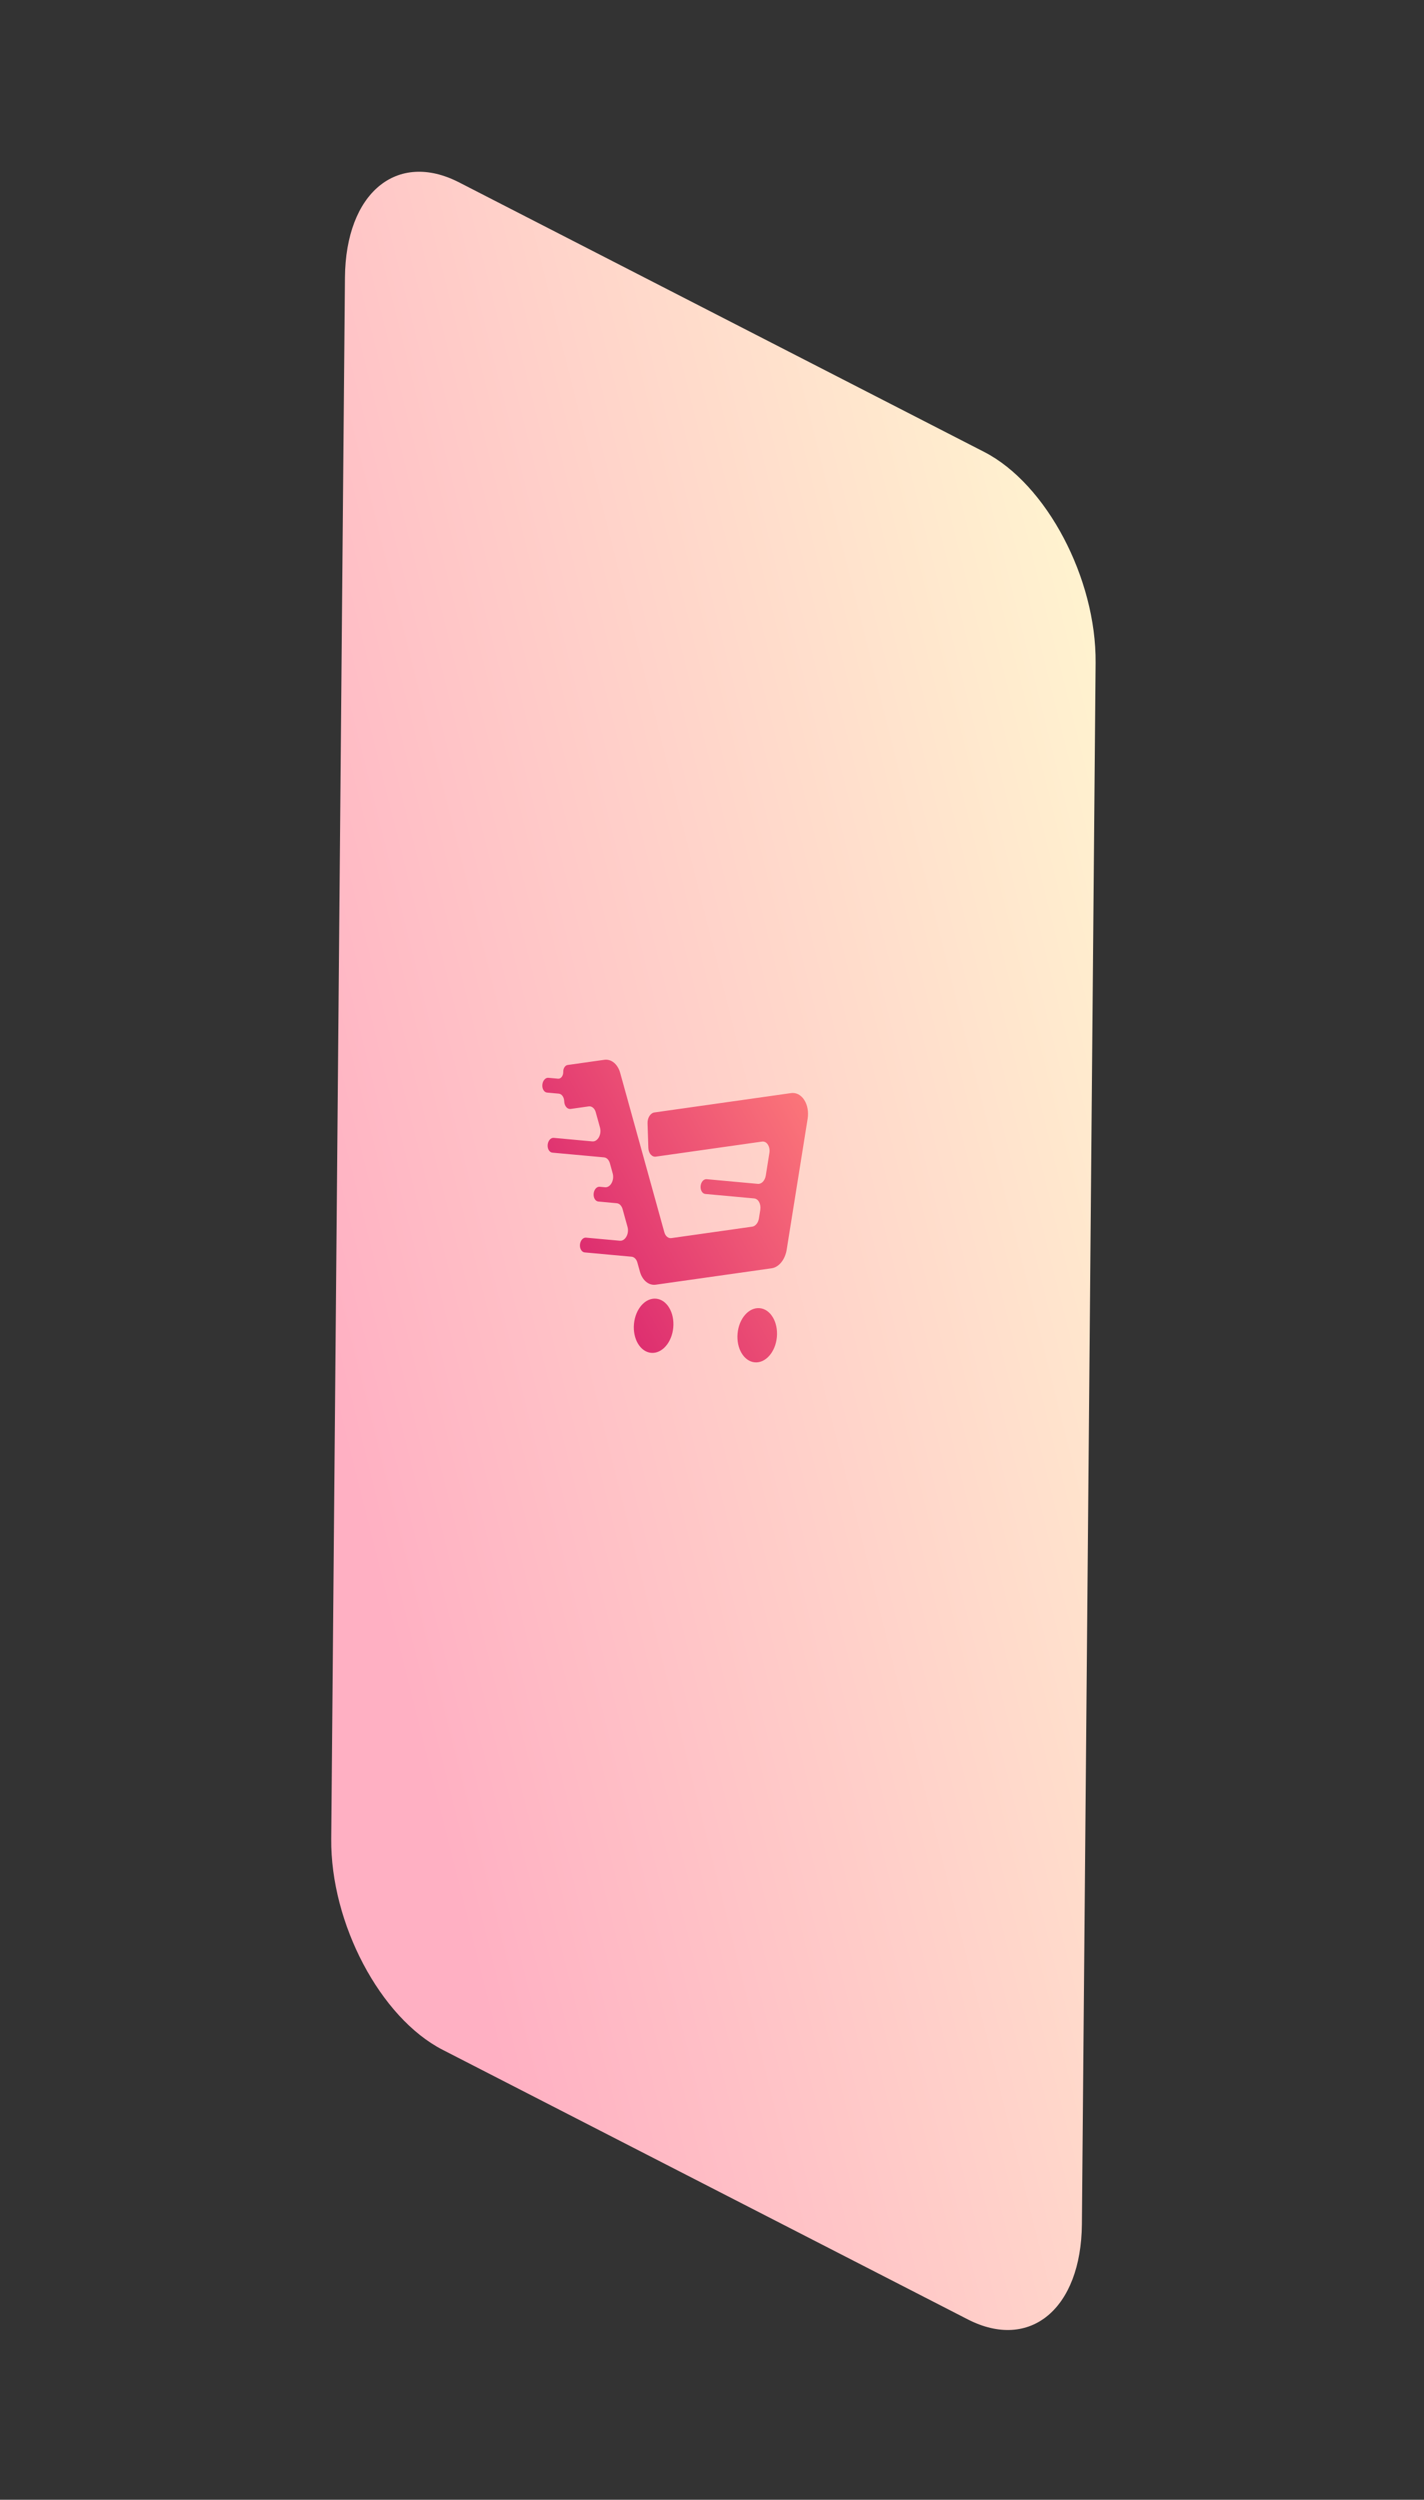 <svg width="236" height="414" viewBox="0 0 236 414" fill="none" xmlns="http://www.w3.org/2000/svg">
<rect x="0" y="0" width="236" height="414" fill="#333333" stroke="none"/>
<path d="M57.168 45.952C57.291 31.959 65.76 24.909 76.084 30.205L163.105 74.846C173.429 80.142 181.699 95.779 181.576 109.772L179.302 368.377C179.179 382.37 170.71 389.42 160.386 384.124L73.365 339.483C63.041 334.186 54.772 318.55 54.895 304.557L57.168 45.952Z" fill="url(#paint0_linear)"/>
<path fill-rule="evenodd" clip-rule="evenodd" d="M93.508 182.392C93.534 183.171 94.017 183.737 94.588 183.656L97.561 183.235C98.08 183.162 98.553 183.553 98.734 184.203L99.439 186.746C99.75 187.87 99.059 189.116 98.17 189.035L91.766 188.448C91.275 188.403 90.827 188.915 90.766 189.59C90.704 190.266 91.051 190.85 91.542 190.895L100.106 191.678C100.547 191.719 100.921 192.094 101.076 192.652L101.544 194.339C101.855 195.463 101.164 196.709 100.275 196.628L99.384 196.546C98.894 196.501 98.446 197.012 98.384 197.688C98.322 198.363 98.67 198.947 99.16 198.992L102.211 199.272C102.652 199.312 103.026 199.687 103.181 200.245L103.999 203.198C104.311 204.321 103.62 205.568 102.731 205.486L97.12 204.973C96.63 204.928 96.182 205.439 96.12 206.115C96.058 206.79 96.406 207.374 96.896 207.419L104.666 208.13C105.108 208.171 105.482 208.546 105.636 209.104L106.047 210.587C106.453 212.05 107.519 212.93 108.685 212.765L127.874 210.048C129.088 209.877 130.114 208.616 130.377 206.974L133.852 185.273C134.032 184.144 133.824 182.994 133.286 182.163C132.749 181.332 131.945 180.914 131.11 181.032L108.456 184.24C107.798 184.333 107.287 185.137 107.317 186.035L107.449 190.099C107.479 190.997 108.036 191.649 108.695 191.556L126.294 189.064C127.078 188.953 127.682 189.887 127.512 190.949L126.912 194.695C126.779 195.529 126.209 196.123 125.598 196.067L117.114 195.291C116.623 195.246 116.175 195.757 116.113 196.433C116.052 197.108 116.399 197.692 116.89 197.737L124.988 198.478C125.685 198.542 126.156 199.418 126.004 200.368L125.777 201.787C125.66 202.517 125.204 203.077 124.664 203.153L111.273 205.049C110.755 205.123 110.281 204.731 110.101 204.081L102.787 177.698C102.381 176.234 101.315 175.354 100.149 175.519L94.068 176.38C93.652 176.439 93.33 176.946 93.349 177.513C93.37 178.149 92.965 178.691 92.502 178.649L90.885 178.501C90.394 178.456 89.947 178.967 89.885 179.642C89.823 180.318 90.171 180.902 90.661 180.947L92.604 181.125C93.104 181.17 93.486 181.706 93.508 182.392ZM111.581 219.864C111.354 222.34 109.712 224.215 107.913 224.05C106.115 223.886 104.84 221.744 105.067 219.267C105.294 216.79 106.936 214.916 108.734 215.081C110.533 215.245 111.807 217.387 111.581 219.864ZM125.085 225.622C126.884 225.787 128.526 223.912 128.753 221.435C128.979 218.958 127.705 216.817 125.906 216.652C124.108 216.488 122.466 218.362 122.239 220.839C122.012 223.316 123.287 225.457 125.085 225.622Z" fill="url(#paint1_linear)"/>
<defs>
<linearGradient id="paint0_linear" x1="83.054" y1="344.453" x2="237.854" y2="305.568" gradientUnits="userSpaceOnUse">
<stop stop-color="#FFB0C3"/>
<stop offset="1" stop-color="#FFF5D0"/>
</linearGradient>
<linearGradient id="paint1_linear" x1="96.07" y1="222.966" x2="144.346" y2="195.81" gradientUnits="userSpaceOnUse">
<stop stop-color="#D8216E"/>
<stop offset="1" stop-color="#FD7A7A"/>
</linearGradient>
</defs>
</svg>
